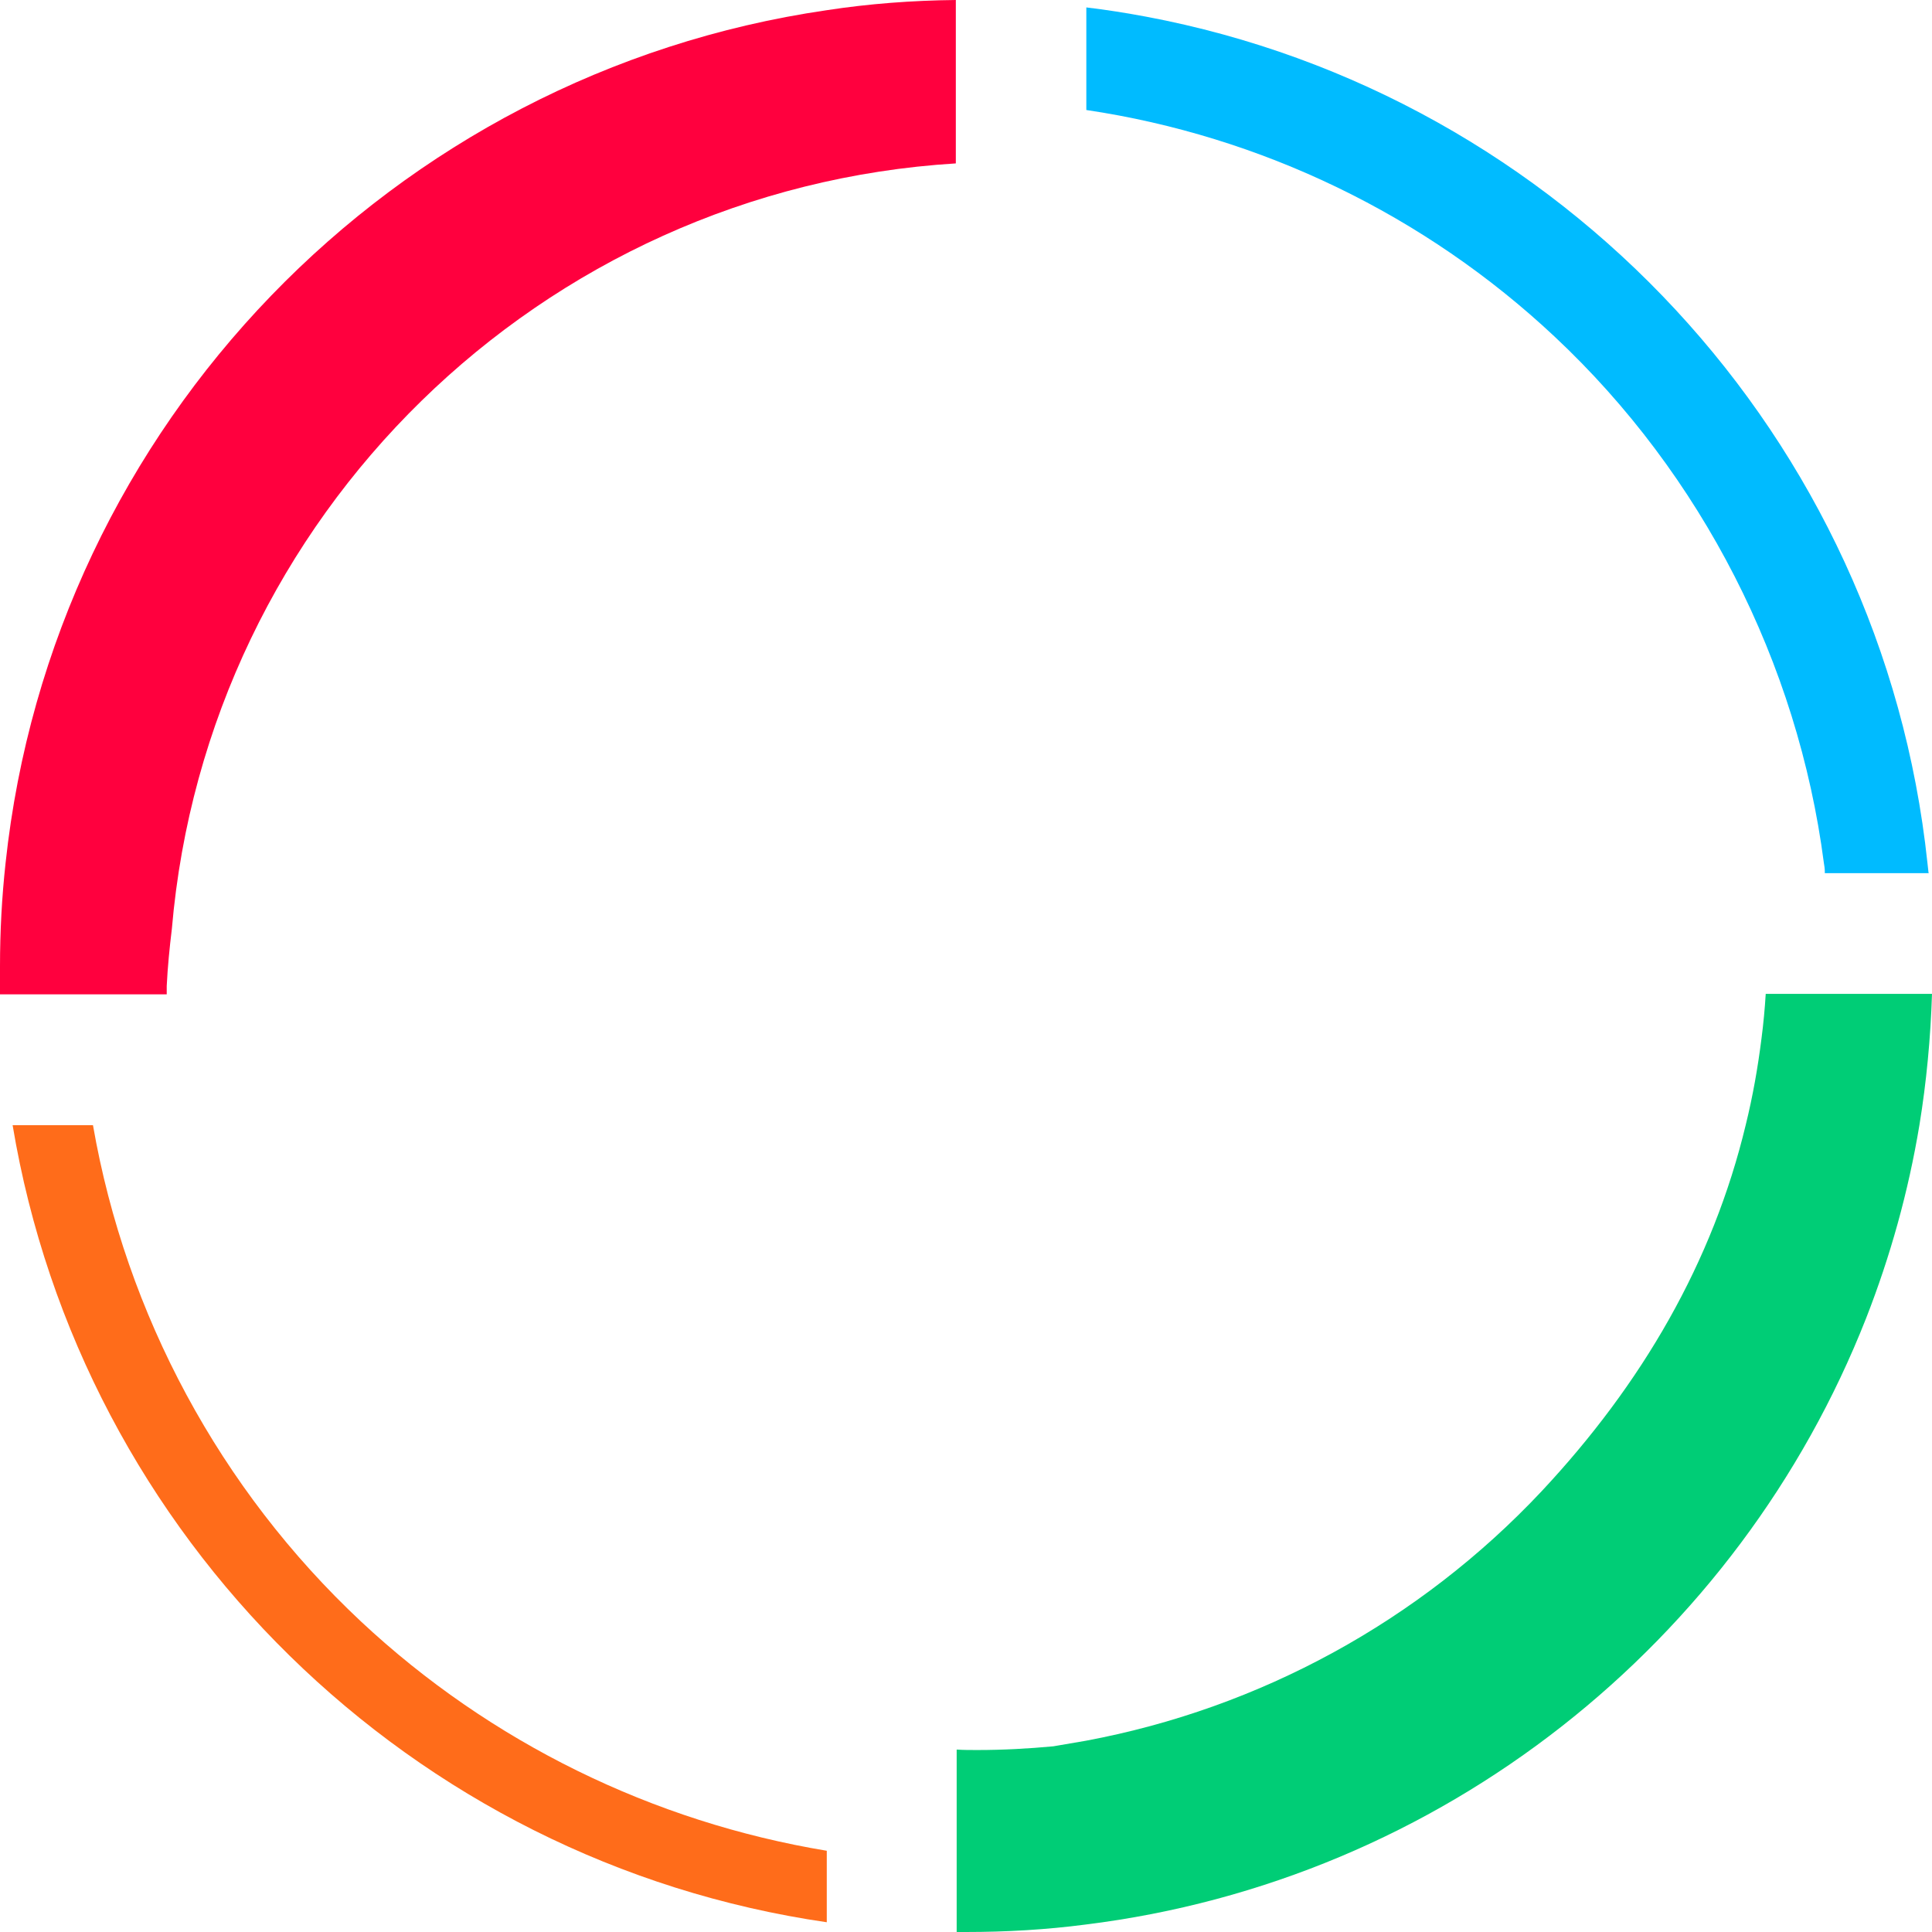 <svg width="64" height="64" viewBox="0 0 64 64" fill="none" xmlns="http://www.w3.org/2000/svg">
<path d="M11.957 53.713C7.295 49.346 4.172 43.548 3.08 37.274H0.787H0.418C2.695 50.929 13.618 61.678 27.388 63.677V63.585V61.309C21.634 60.356 16.249 57.726 11.957 53.713Z" fill="#FF6C1A"/>
<path d="M63.88 28.863L63.849 28.586C62.356 14.501 51.71 3.137 37.971 0.553C37.309 0.43 36.648 0.323 35.986 0.246V3.644C41.771 4.505 47.202 7.12 51.495 11.148C56.372 15.715 59.556 21.959 60.418 28.586C60.433 28.678 60.449 28.771 60.449 28.863V28.924H63.895C63.88 28.909 63.88 28.878 63.88 28.863ZM61.618 28.863H60.603H62.326H61.618Z" fill="#00BBFF"/>
<path d="M31.663 5.413V0C30.216 0.015 28.786 0.123 27.386 0.338C13.016 2.43 1.739 14.055 0.185 28.586C0.062 29.709 0 30.847 0 32.016C0 32.231 0 32.446 0 32.661C0 32.754 0 32.846 0 32.938H5.523V32.661C5.554 32.031 5.616 31.4 5.693 30.77C6.862 17.099 17.908 6.259 31.663 5.413ZM0.138 32.661C0.138 32.646 0.138 32.646 0.138 32.661Z" fill="#FF003E"/>
<path d="M58.492 32.923C58.462 33.415 58.416 33.907 58.354 34.383C58.231 35.368 58.062 36.321 57.831 37.259C56.739 41.811 54.4 45.84 51.061 49.407C47.03 53.697 41.738 56.588 35.968 57.665C35.615 57.726 35.245 57.788 34.892 57.849C34.061 57.926 33.23 57.972 32.368 57.972C32.138 57.972 31.922 57.972 31.691 57.957V64C31.799 64 31.907 64 31.999 64C33.338 64 34.661 63.923 35.953 63.754C47.784 62.293 57.6 54.389 61.816 43.671C62.616 41.626 63.216 39.489 63.585 37.259C63.816 35.844 63.954 34.383 64 32.923H58.492Z" fill="#00CD76"/>
</svg>
